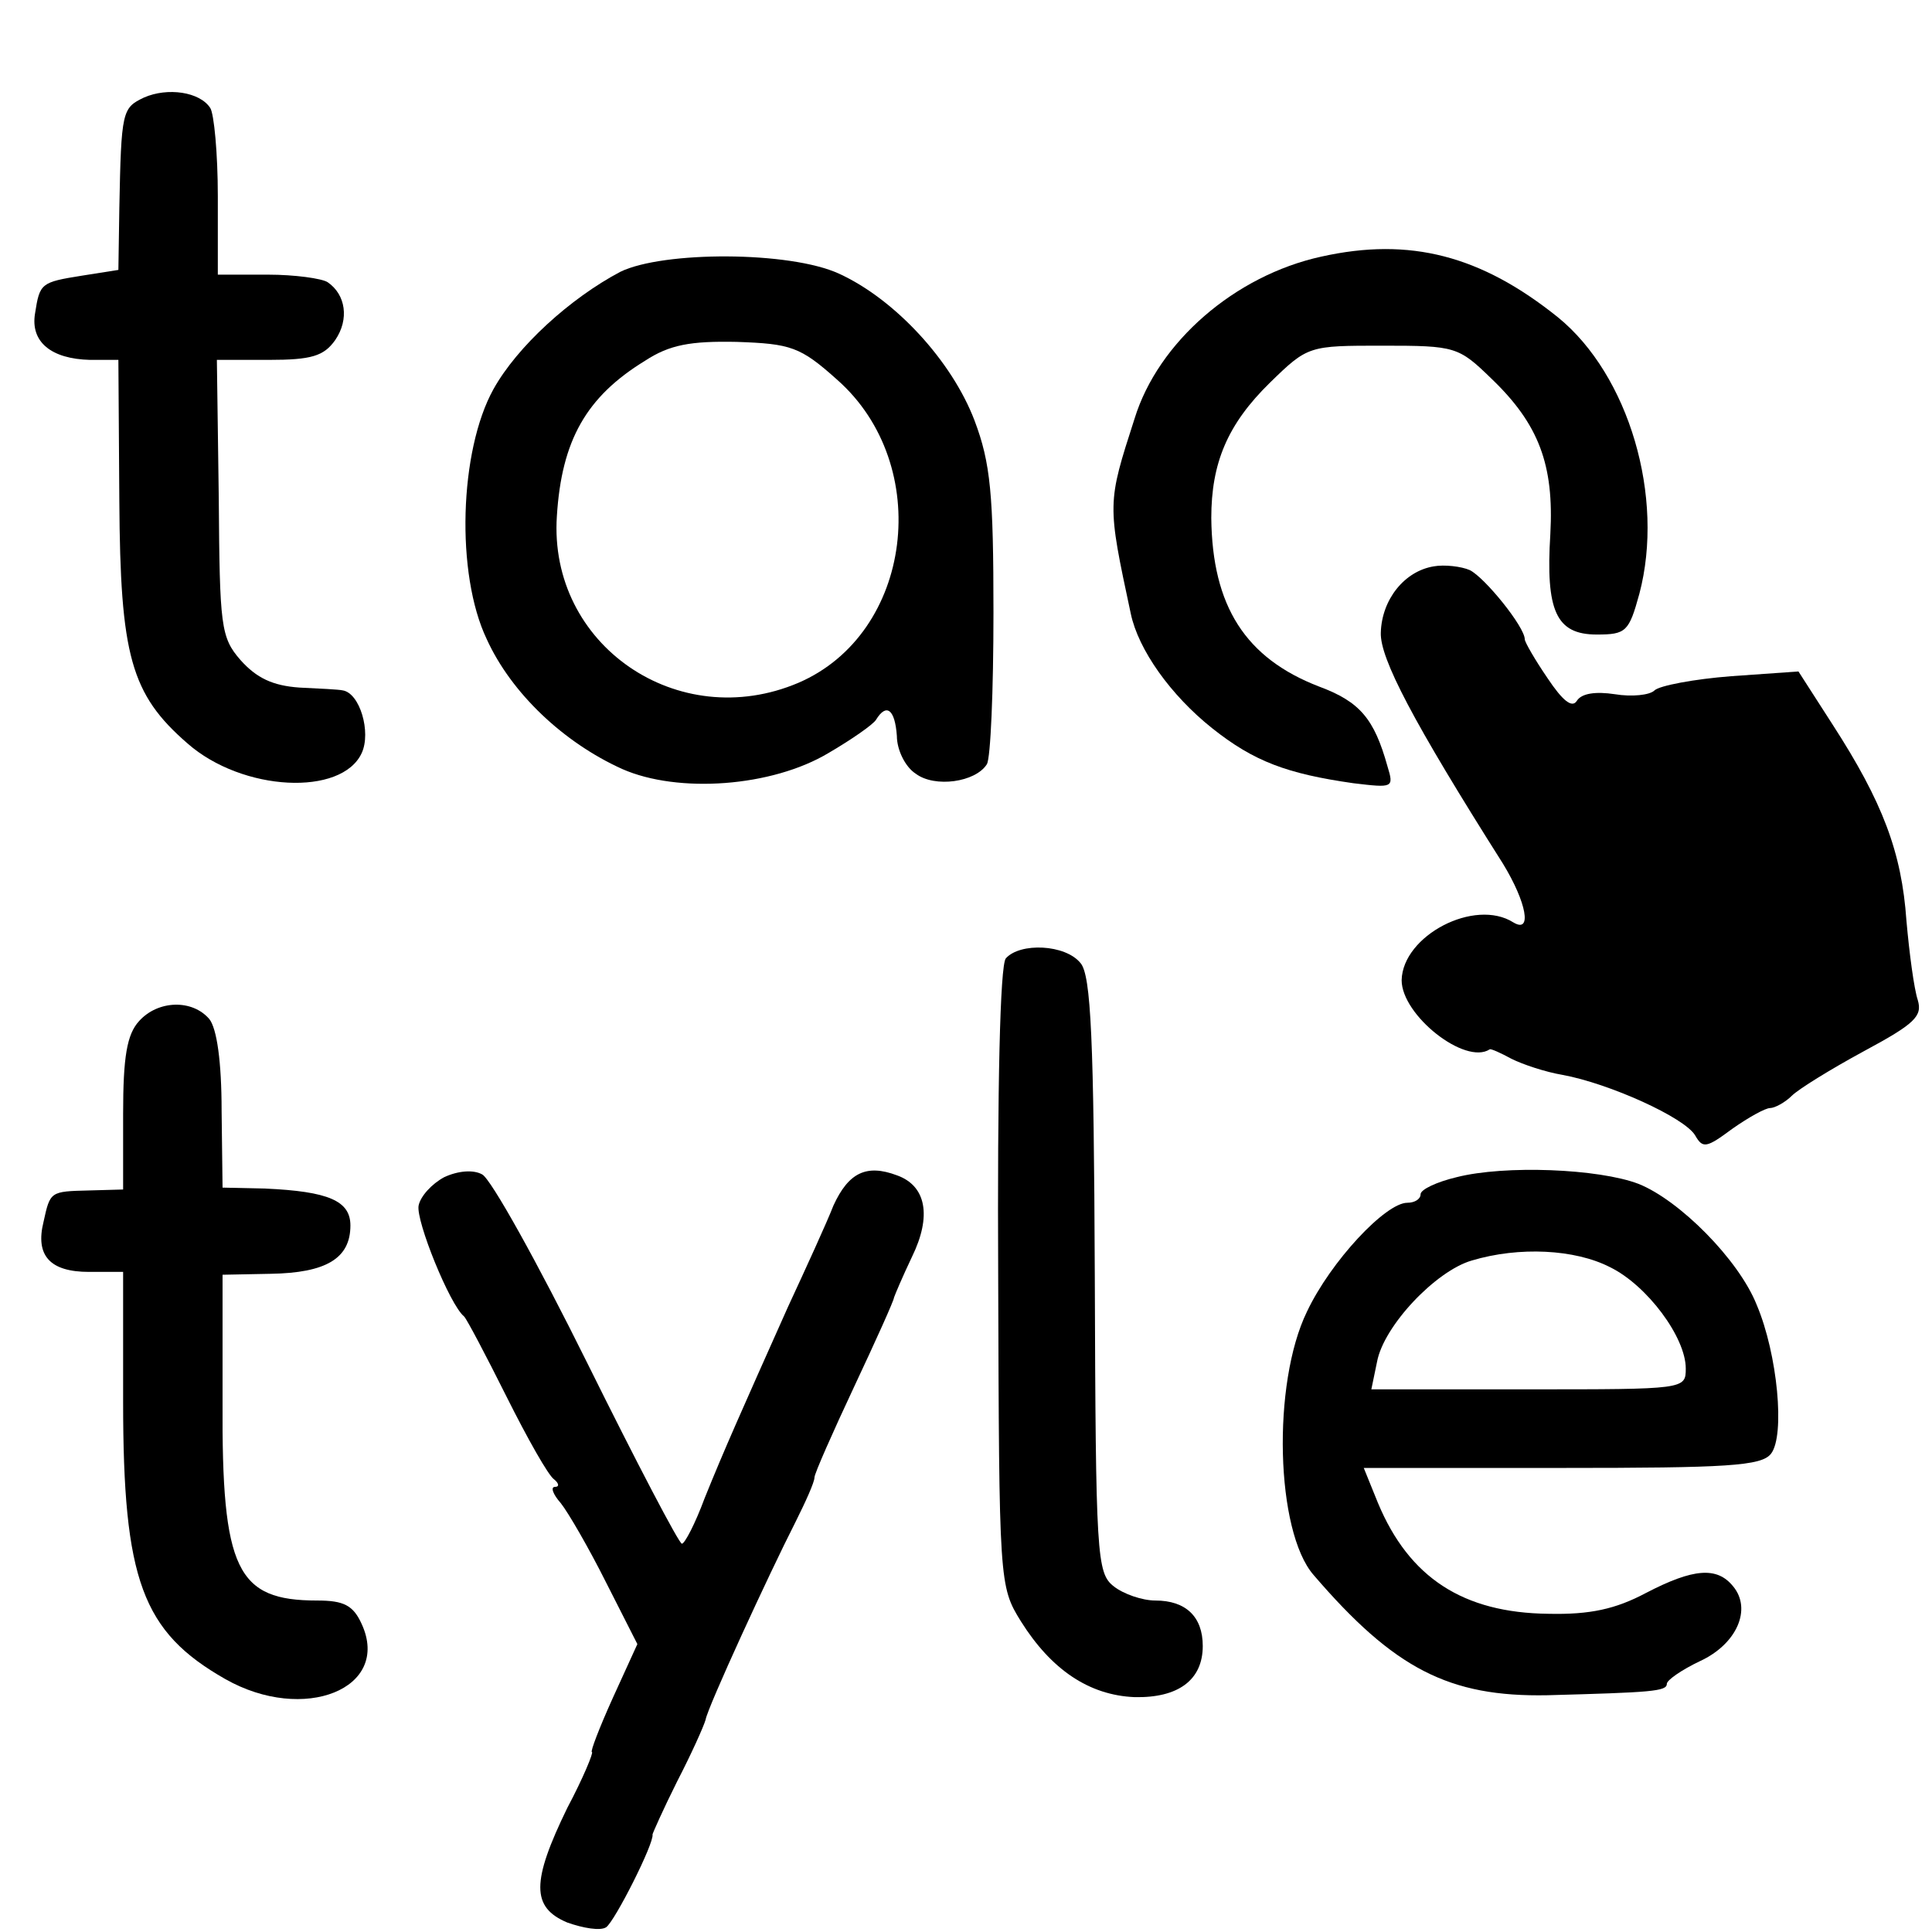 <?xml version="1.0" standalone="no"?>
<!DOCTYPE svg PUBLIC "-//W3C//DTD SVG 20010904//EN"
 "http://www.w3.org/TR/2001/REC-SVG-20010904/DTD/svg10.dtd">
<svg version="1.0" xmlns="http://www.w3.org/2000/svg"
 width="204pt" height="204pt" viewBox="0 0 204 204"
 preserveAspectRatio="xMidYMid meet">
<g transform="translate(0,204) scale(0.1,-0.1)"
fill="#000000" stroke="none">
<path d="M152 1937 c-23 -11 -24 -14 -26 -117 l-1 -65 -38 -6 c-44 -7 -45 -8
-50 -40 -5 -30 17 -48 58 -49 l30 0 1 -149 c1 -163 12 -204 72 -256 58 -51
163 -56 184 -10 10 22 -2 63 -20 66 -4 1 -25 2 -46 3 -28 2 -45 10 -62 29 -21
24 -22 36 -23 171 l-2 146 55 0 c45 0 58 4 70 21 15 22 11 48 -8 61 -6 4 -35
8 -63 8 l-53 0 0 83 c0 45 -4 87 -8 93 -11 17 -45 22 -70 11z"/>
<path d="M1395 1769 c-91 -20 -172 -90 -197 -171 -29 -90 -29 -89 -4 -206 8
-38 42 -86 86 -121 44 -35 79 -48 149 -58 42 -5 43 -5 36 18 -14 50 -29 68
-72 84 -78 30 -113 85 -114 178 0 58 17 99 62 143 40 39 41 39 119 39 77 0 80
-1 115 -35 50 -48 66 -91 62 -164 -5 -81 6 -106 49 -106 31 0 34 3 45 43 27
102 -11 231 -86 292 -81 65 -156 85 -250 64z"/>
<path d="M655 1753 c-53 -28 -109 -79 -134 -124 -36 -65 -40 -195 -7 -264 26
-57 81 -109 143 -137 59 -26 158 -19 218 17 24 14 47 30 50 35 11 18 20 11 22
-17 0 -15 9 -33 20 -40 20 -15 63 -9 75 10 4 6 7 78 7 160 0 125 -3 158 -20
203 -24 63 -84 128 -143 155 -52 24 -186 24 -231 2z m229 -114 c102 -90 80
-268 -41 -320 -127 -54 -264 40 -255 176 5 80 31 126 93 164 26 17 48 21 97
20 57 -2 67 -5 106 -40z"/>
<path d="M1514 1442 c-31 -5 -55 -35 -56 -70 -1 -27 34 -94 129 -244 25 -41
31 -74 11 -62 -41 26 -117 -14 -118 -61 0 -37 67 -90 93 -73 1 1 12 -4 23 -10
12 -6 36 -14 54 -17 49 -9 129 -45 140 -64 8 -14 12 -13 39 7 17 12 35 22 40
22 5 0 16 6 23 13 7 7 41 28 76 47 54 29 62 37 57 54 -4 12 -9 50 -12 84 -5
72 -25 125 -78 207 l-36 56 -71 -5 c-39 -3 -76 -10 -81 -15 -5 -5 -24 -7 -42
-4 -20 3 -35 1 -40 -7 -5 -8 -15 0 -31 24 -13 19 -24 38 -24 41 0 13 -42 65
-58 73 -9 4 -27 6 -38 4z"/>
<path d="M1062 1028 c-6 -8 -9 -134 -8 -338 1 -321 1 -325 24 -362 32 -51 72
-78 120 -80 46 -1 72 18 72 54 0 31 -18 48 -50 48 -14 0 -34 7 -44 15 -18 14
-19 32 -20 328 -1 250 -4 317 -15 330 -16 20 -64 22 -79 5z"/>
<path d="M147 962 c-13 -14 -17 -38 -17 -98 l0 -80 -36 -1 c-41 -1 -41 -1 -48
-33 -9 -36 7 -53 48 -53 l36 0 0 -137 c0 -188 20 -243 108 -293 83 -47 175
-10 144 58 -9 20 -19 25 -47 25 -85 0 -101 32 -100 210 l0 134 51 1 c58 1 84
16 84 51 0 26 -23 36 -90 39 l-45 1 -1 81 c0 52 -5 87 -13 97 -18 21 -54 20
-74 -2z"/>
<path d="M469 797 c-13 -7 -25 -20 -27 -30 -3 -16 33 -105 48 -117 3 -3 23
-41 45 -85 22 -44 44 -83 50 -87 5 -4 6 -8 1 -8 -5 0 -2 -8 6 -17 8 -10 30
-48 48 -84 l33 -65 -26 -57 c-14 -31 -24 -57 -22 -57 2 0 -9 -27 -26 -59 -38
-78 -38 -105 0 -121 17 -6 35 -9 41 -5 9 6 51 89 49 98 0 1 11 26 26 56 15 29
28 58 30 65 2 13 67 154 95 209 11 22 20 42 20 47 0 4 19 47 42 96 23 49 42
91 42 94 1 3 9 22 19 43 21 43 15 75 -16 86 -32 12 -51 3 -67 -32 -7 -18 -29
-66 -48 -107 -50 -112 -67 -150 -88 -202 -10 -27 -21 -48 -24 -48 -3 0 -48 86
-100 191 -52 105 -102 195 -111 199 -9 5 -25 4 -40 -3z"/>
<path d="M1538 797 c-21 -5 -38 -13 -38 -18 0 -5 -6 -9 -14 -9 -23 0 -81 -62
-106 -115 -37 -76 -33 -232 7 -278 85 -99 143 -129 247 -127 109 3 126 4 126
12 0 4 16 15 35 24 39 18 55 55 35 79 -17 21 -42 19 -92 -7 -32 -17 -59 -23
-103 -22 -90 1 -147 38 -180 117 l-15 37 209 0 c174 0 211 2 221 15 15 19 7
105 -15 157 -19 48 -82 111 -125 128 -42 16 -141 20 -192 7z m162 -95 c39 -19
80 -74 80 -107 0 -22 -1 -22 -166 -22 l-166 0 6 29 c7 38 62 96 100 107 50 15
109 12 146 -7z"/>
</g>
</svg>

